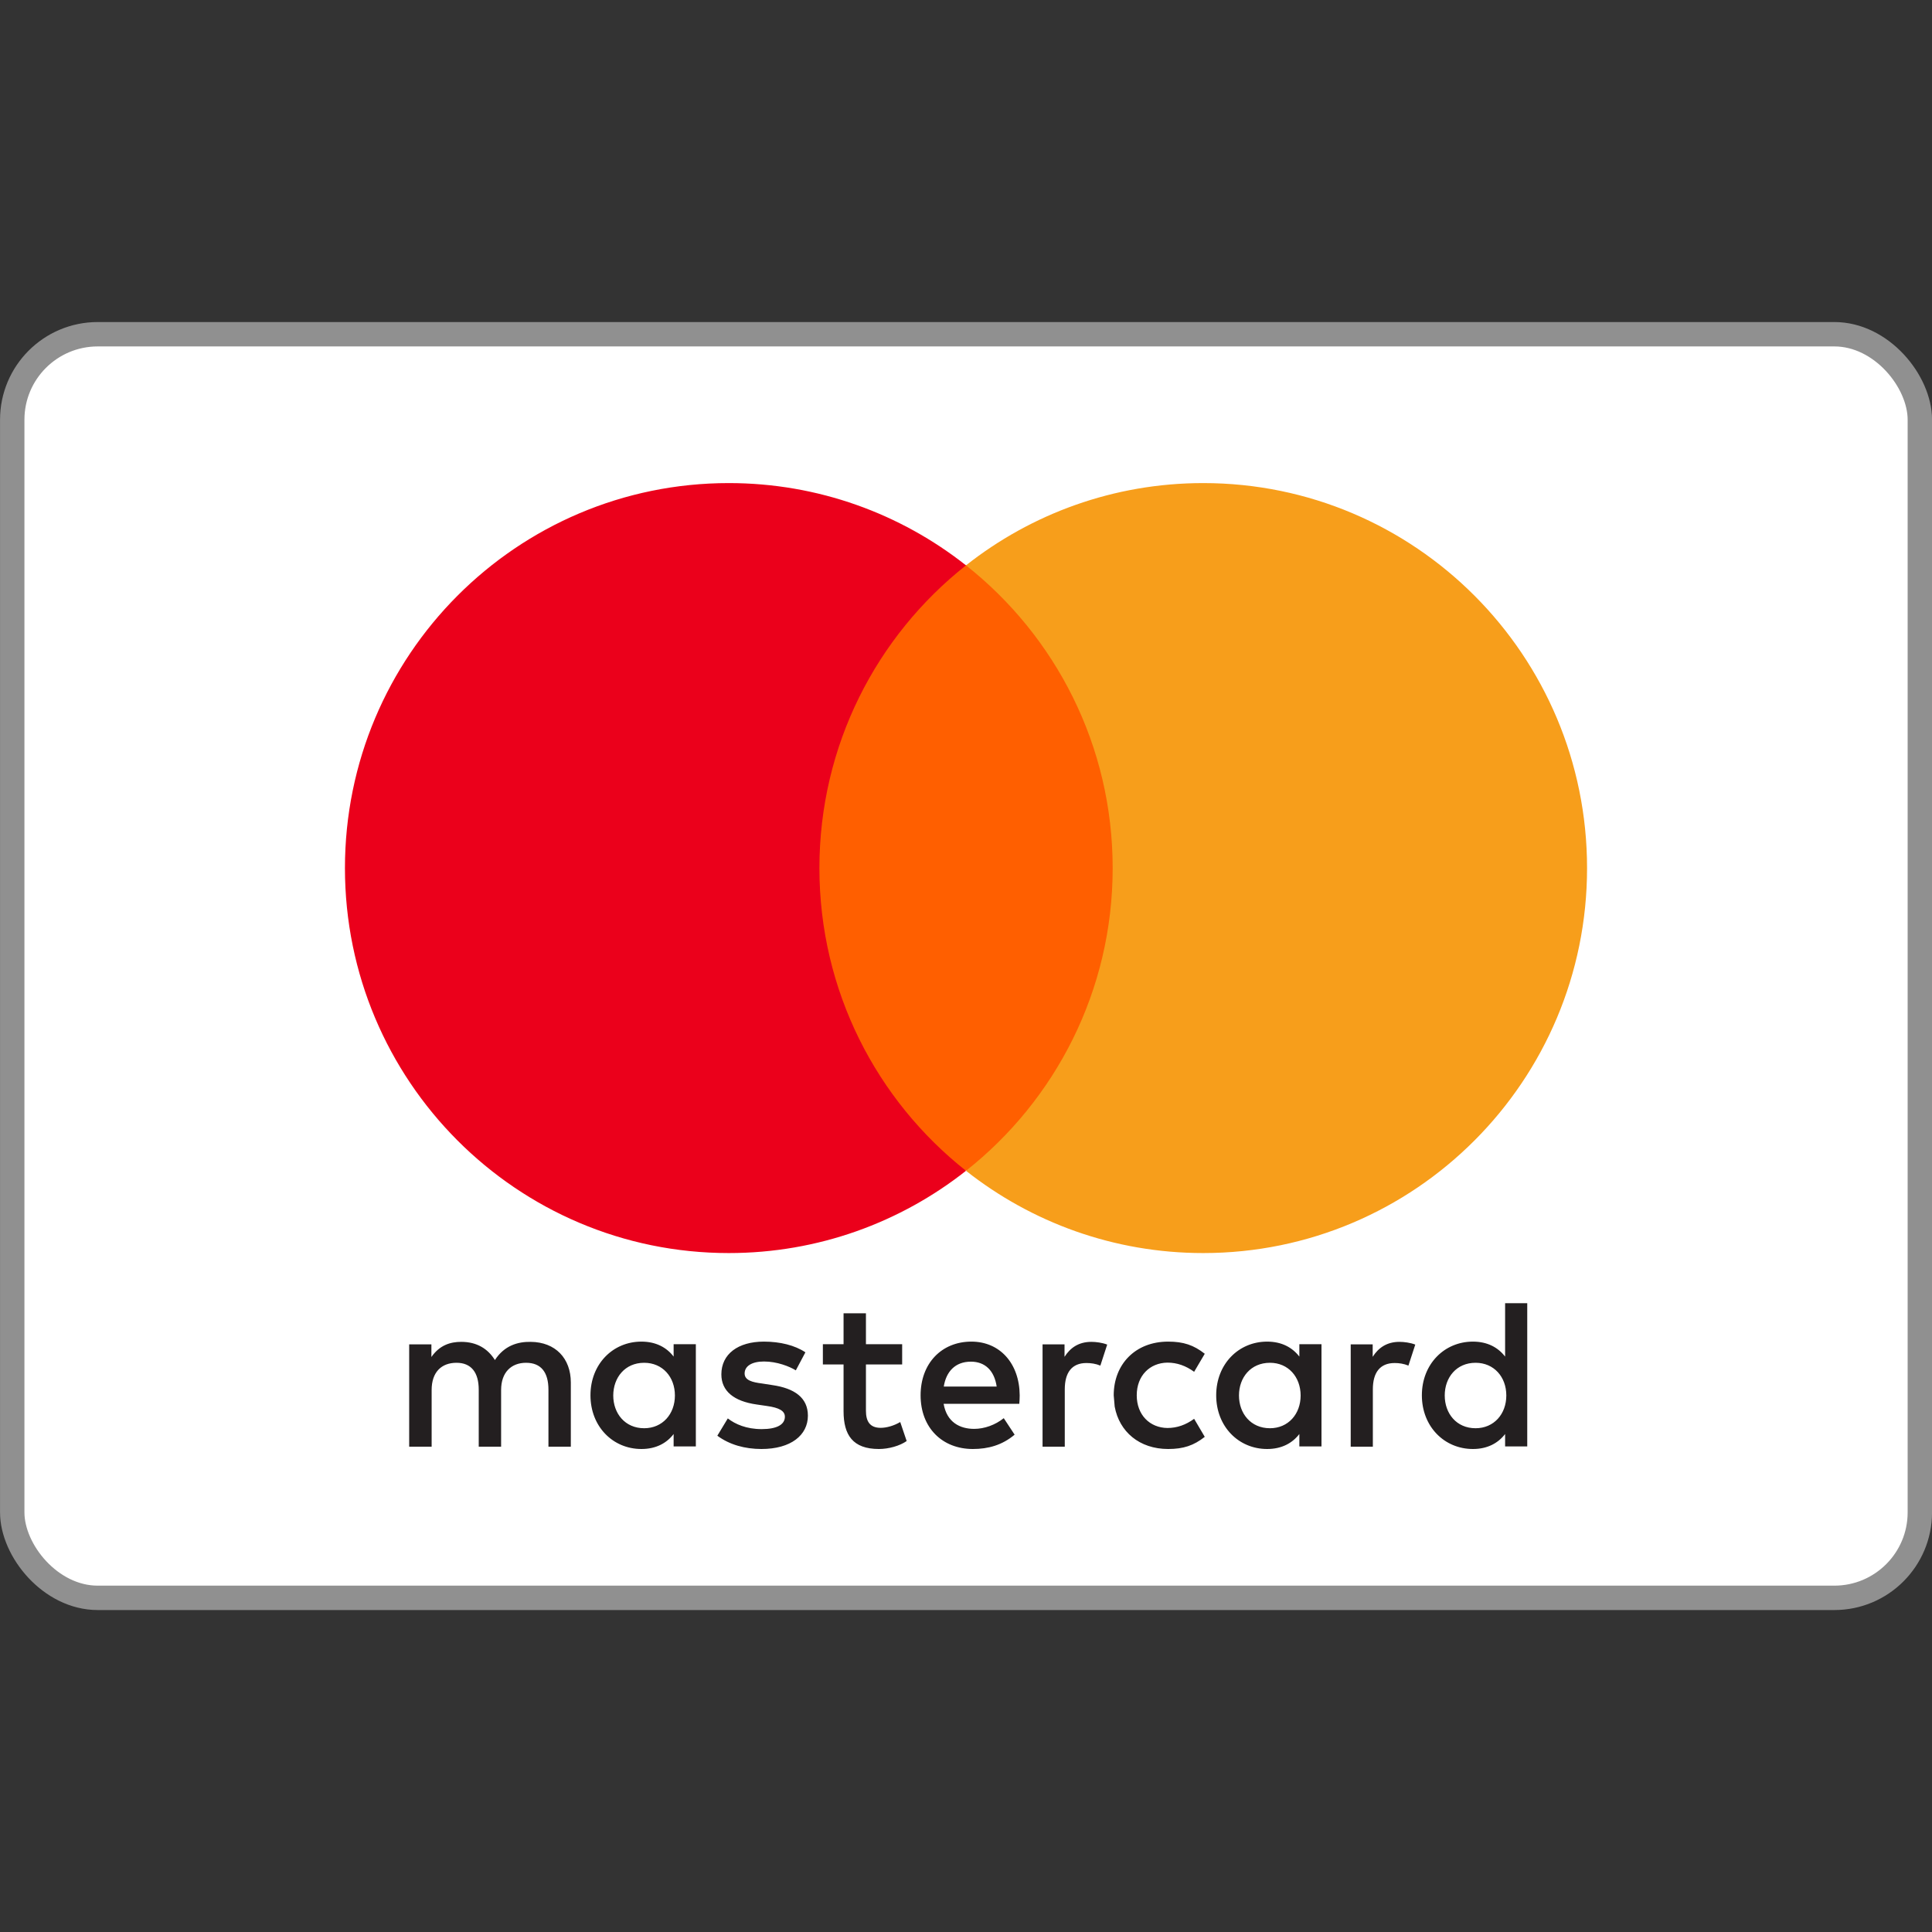 <svg width="24" height="24" viewBox="0 0 24 24" fill="none" xmlns="http://www.w3.org/2000/svg">
<rect x="0" y="0" width="24" height="24" fill="#333333" stroke="none"/>
<rect x="0.152" y="4.152" width="23.697" height="15.697" rx="1.062" fill="white" stroke="#909090" stroke-width="0.303"/>
<path d="M18.297 18C18.477 18 18.609 17.928 18.697 17.814V17.968H18.972V16.189H18.697V16.852C18.609 16.738 18.477 16.666 18.297 16.666C17.942 16.666 17.663 16.945 17.663 17.333C17.663 17.721 17.942 18 18.297 18ZM10.918 18C11.038 18 11.176 17.962 11.263 17.901L11.183 17.665C11.101 17.713 11.011 17.737 10.94 17.737C10.802 17.737 10.757 17.652 10.757 17.524V16.95H11.207V16.698H10.757V16.314H10.479V16.698H10.222V16.95H10.479V17.53C10.479 17.825 10.593 18 10.918 18ZM7.968 18C8.148 18 8.281 17.928 8.368 17.814V17.968H8.644V16.698H8.368V16.852C8.281 16.738 8.148 16.666 7.968 16.666C7.613 16.666 7.335 16.945 7.335 17.333C7.335 17.721 7.613 18 7.968 18ZM9.459 18C9.825 18 10.036 17.828 10.036 17.586C10.036 17.363 9.87 17.246 9.594 17.206L9.465 17.186C9.346 17.171 9.25 17.147 9.25 17.062C9.25 16.97 9.34 16.913 9.491 16.913C9.653 16.913 9.809 16.975 9.886 17.023L10.005 16.799C9.873 16.711 9.69 16.666 9.489 16.666C9.168 16.666 8.961 16.821 8.961 17.073C8.961 17.28 9.116 17.407 9.399 17.447L9.529 17.466C9.679 17.487 9.75 17.527 9.75 17.599C9.75 17.697 9.65 17.753 9.462 17.753C9.272 17.753 9.134 17.692 9.041 17.62L8.911 17.835C9.062 17.947 9.253 18 9.459 18ZM12.085 18C12.276 18 12.45 17.952 12.604 17.822L12.469 17.617C12.363 17.702 12.228 17.75 12.101 17.75C11.924 17.75 11.762 17.668 11.722 17.439H12.662C12.665 17.405 12.667 17.37 12.667 17.333C12.664 16.937 12.421 16.666 12.067 16.666C11.696 16.666 11.436 16.937 11.436 17.333C11.436 17.737 11.706 18 12.085 18ZM14.511 18C14.701 18 14.829 17.957 14.966 17.849L14.834 17.625C14.731 17.7 14.622 17.739 14.502 17.739C14.283 17.736 14.121 17.577 14.121 17.333C14.121 17.089 14.283 16.93 14.502 16.927C14.622 16.927 14.731 16.966 14.834 17.041L14.966 16.817C14.829 16.709 14.701 16.666 14.511 16.666C14.103 16.666 13.835 16.948 13.835 17.333L13.847 17.473C13.904 17.785 14.154 18 14.511 18ZM15.741 18C15.921 18 16.053 17.928 16.141 17.814V17.968H16.416V16.698H16.141V16.852C16.053 16.738 15.921 16.666 15.741 16.666C15.386 16.666 15.108 16.945 15.108 17.333C15.108 17.721 15.386 18 15.741 18ZM5.362 17.267C5.362 17.046 5.483 16.929 5.671 16.929C5.854 16.929 5.947 17.049 5.947 17.264V17.971H6.225V17.267C6.225 17.046 6.353 16.929 6.535 16.929C6.723 16.929 6.813 17.049 6.813 17.264V17.971H7.091V17.174C7.091 16.874 6.9 16.672 6.593 16.669C6.431 16.666 6.264 16.716 6.148 16.895C6.06 16.754 5.923 16.669 5.73 16.669C5.595 16.669 5.462 16.709 5.359 16.857V16.7H5.083V17.971H5.362V17.267ZM13.227 17.259C13.227 17.049 13.316 16.932 13.496 16.932C13.552 16.932 13.611 16.94 13.669 16.964L13.754 16.703C13.693 16.679 13.614 16.669 13.558 16.669C13.399 16.669 13.295 16.743 13.224 16.855V16.7H12.951V17.971H13.227V17.259ZM17.054 17.259C17.054 17.049 17.144 16.932 17.325 16.932C17.38 16.932 17.438 16.94 17.496 16.964L17.581 16.703C17.52 16.679 17.441 16.669 17.385 16.669C17.227 16.669 17.123 16.743 17.052 16.855V16.7H16.779V17.971H17.054V17.259ZM11.724 17.224C11.753 17.04 11.865 16.915 12.061 16.915C12.238 16.915 12.352 17.027 12.381 17.224H11.724ZM8.002 17.742C7.764 17.742 7.618 17.558 7.618 17.335C7.619 17.112 7.764 16.929 8.002 16.929C8.23 16.929 8.384 17.104 8.384 17.335C8.384 17.566 8.23 17.742 8.002 17.742ZM15.776 17.742C15.537 17.742 15.391 17.558 15.391 17.335C15.391 17.112 15.537 16.929 15.776 16.929C16.003 16.929 16.156 17.104 16.157 17.335C16.157 17.566 16.003 17.742 15.776 17.742ZM18.33 17.742C18.092 17.742 17.947 17.558 17.947 17.335C17.947 17.112 18.092 16.929 18.33 16.929C18.558 16.929 18.712 17.104 18.712 17.335C18.712 17.566 18.558 17.742 18.33 17.742Z" fill="#231F20"/>
<path d="M14.087 14.541H9.915V7.021H14.087V14.541Z" fill="#FF5F00"/>
<path d="M10.179 10.784C10.179 9.258 10.891 7.899 12 7.023C11.189 6.383 10.165 6.001 9.053 6.001C6.419 6.001 4.285 8.142 4.285 10.784C4.285 13.425 6.419 15.566 9.053 15.566C10.165 15.566 11.189 15.184 12 14.544C10.891 13.668 10.179 12.309 10.179 10.784Z" fill="#EB001B"/>
<path d="M19.715 10.784C19.715 13.425 17.581 15.566 14.947 15.566C13.835 15.566 12.811 15.184 12 14.544C13.109 13.668 13.822 12.309 13.822 10.784C13.822 9.258 13.109 7.899 12 7.023C12.811 6.383 13.835 6.001 14.947 6.001C17.581 6.001 19.715 8.142 19.715 10.784Z" fill="#F79E1B"/>
</svg>
